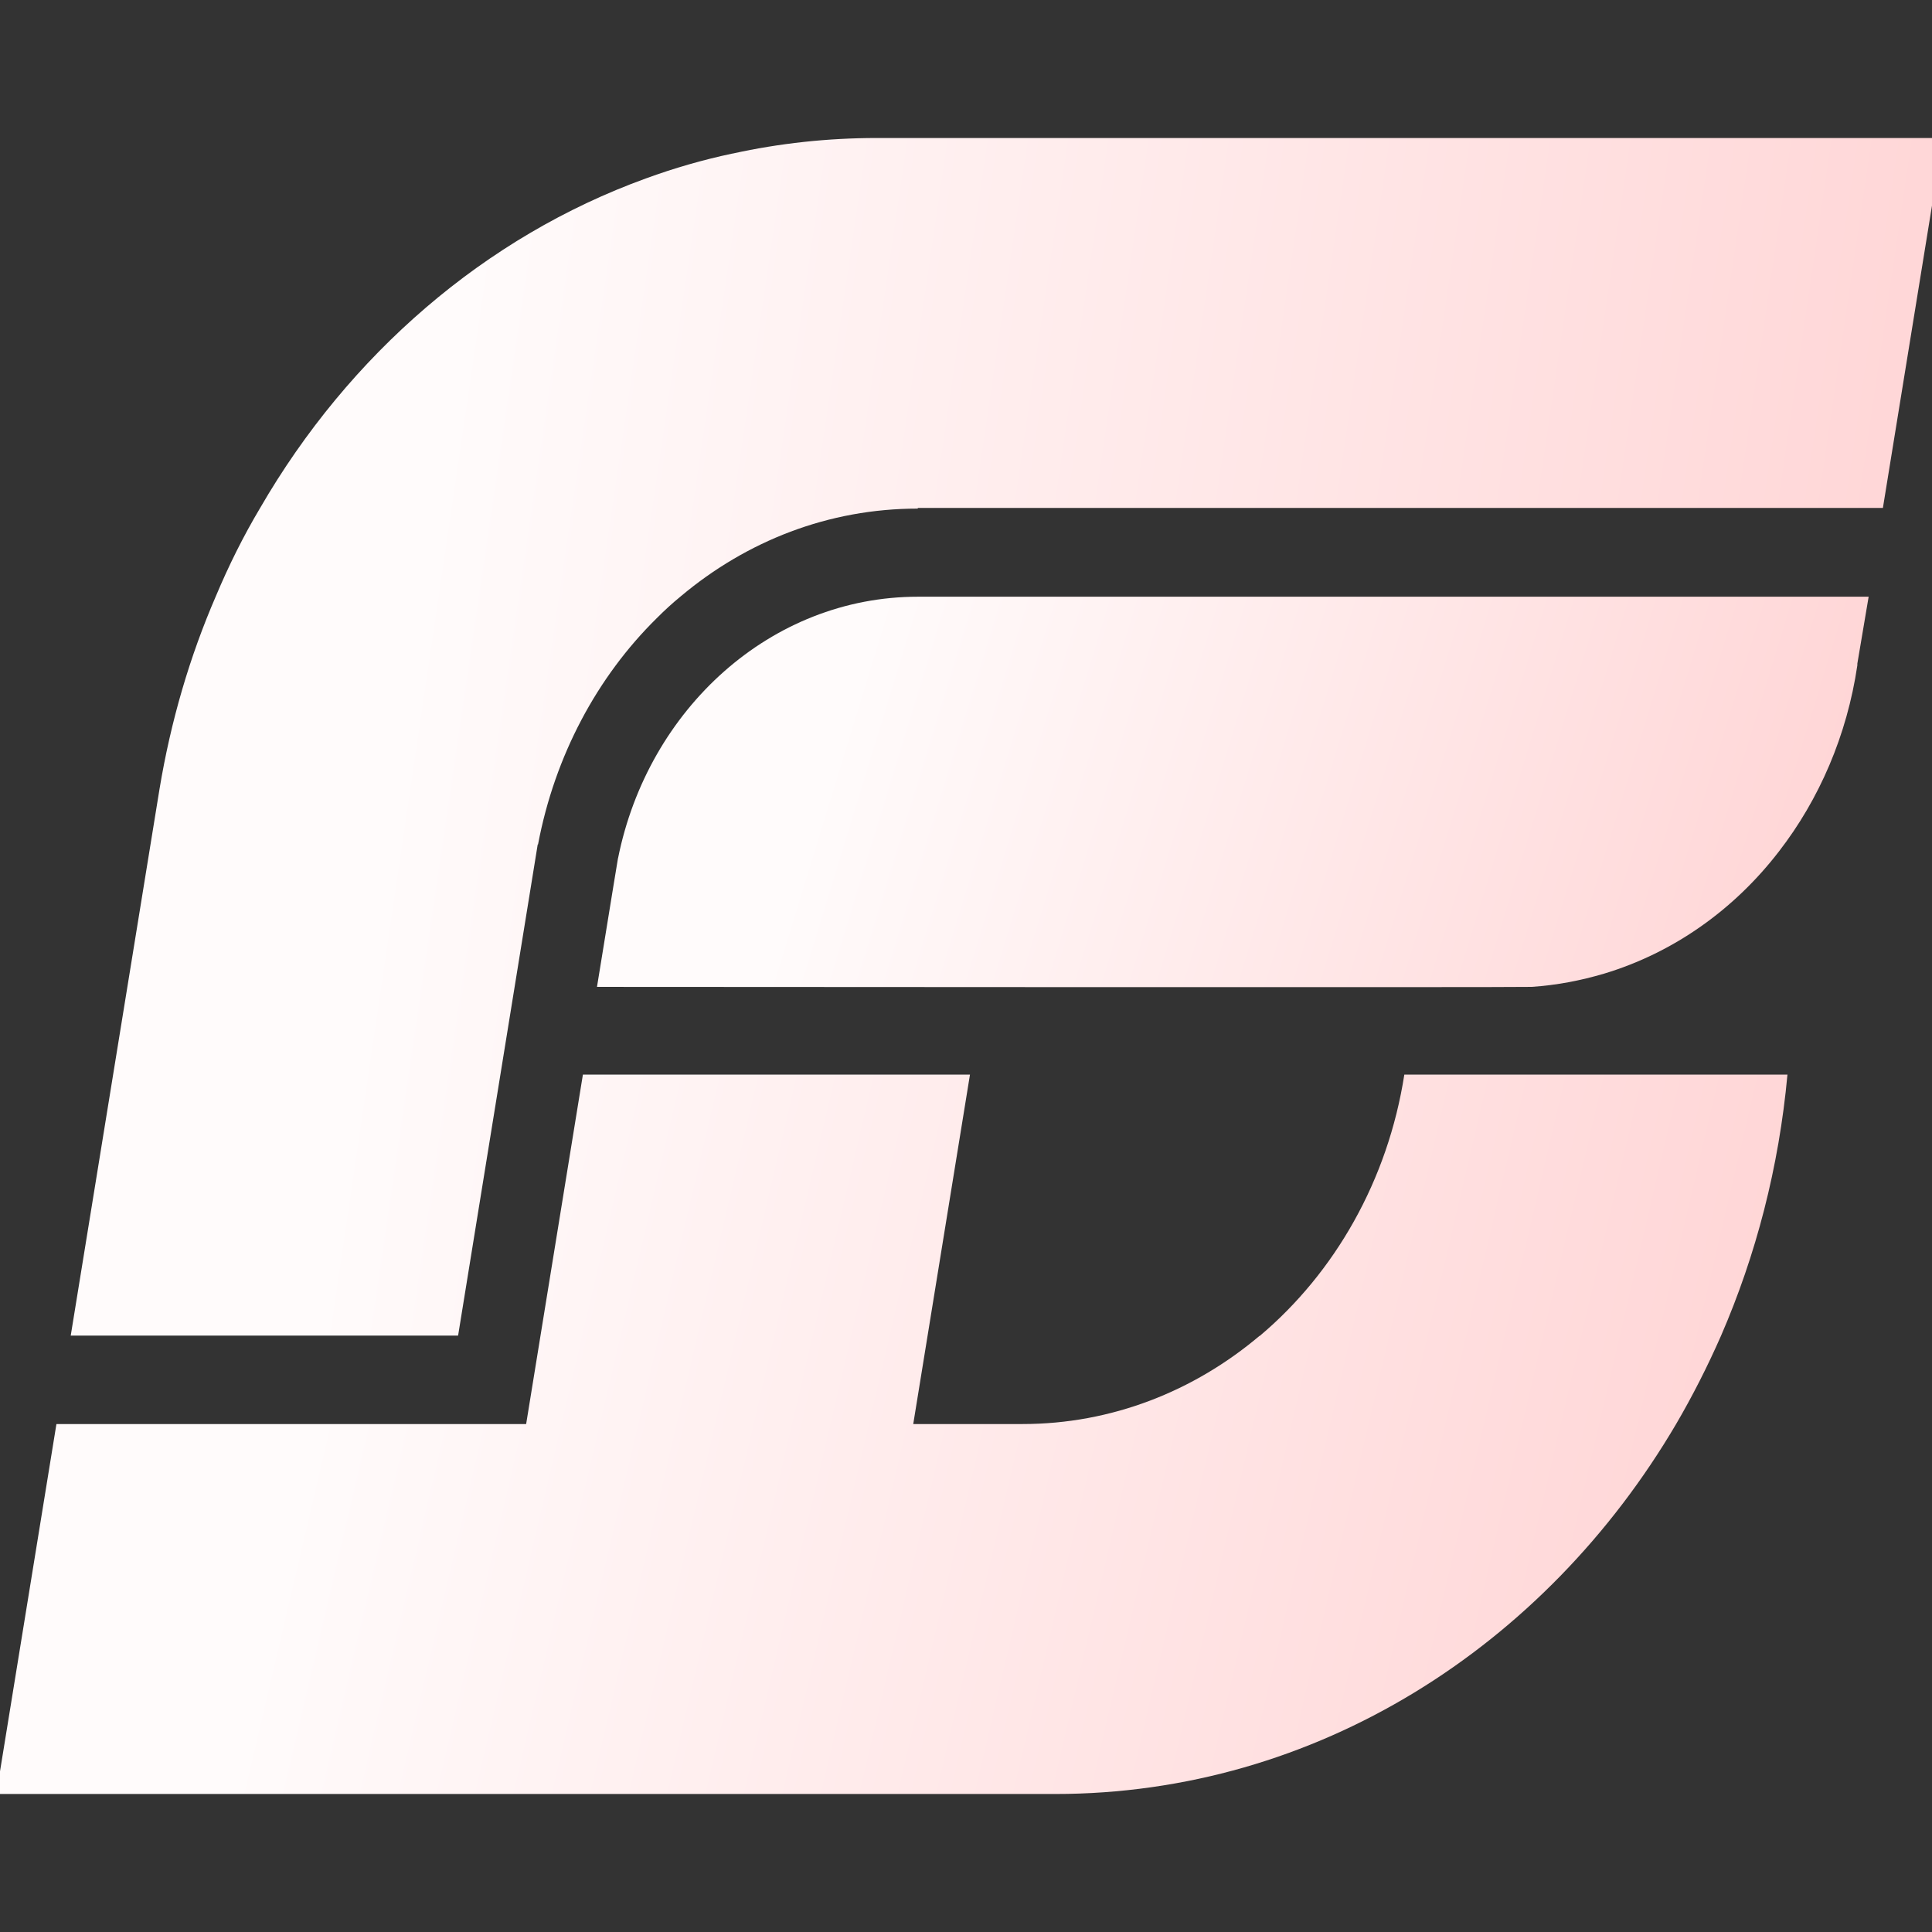 <svg width="72" height="72" viewBox="0 0 72 72" fill="none" xmlns="http://www.w3.org/2000/svg">
<rect x="0" y="0" width="72" height="72" fill="#333333" stroke="none"/>
<g id="Frame 23" clip-path="url(#clip0_6645_5912)">
<g id="Group">
<path id="Vector" d="M23.032 31.976L22.873 32.939L22.248 36.778C22.248 36.778 56.794 36.802 57.055 36.778H57.078C58.01 36.716 58.908 36.543 59.783 36.284C62.364 35.506 64.626 33.902 66.297 31.729C67.797 29.791 68.832 27.409 69.218 24.793V24.731L69.639 22.238H34.207C28.727 22.238 24.146 26.422 23.032 31.988V31.976Z" fill="url(#paint0_linear_6645_5912)"/>
<path id="Vector_2" d="M27.292 5.723C26.189 5.957 25.121 6.266 24.075 6.648C18.073 8.821 13.003 13.215 9.695 18.93C9.07 19.979 8.524 21.077 8.047 22.213C7.069 24.471 6.364 26.878 5.944 29.409L2.636 49.774H17.072L20.039 31.47H20.051C20.676 28.162 22.256 25.224 24.473 23.04C24.768 22.744 25.064 22.472 25.382 22.213C27.826 20.164 30.872 18.954 34.203 18.954V18.93H70.17L72.409 5.143H32.68C30.838 5.143 29.042 5.34 27.303 5.723H27.292Z" fill="url(#paint1_linear_6645_5912)"/>
<path id="Vector_3" d="M46.936 49.786C44.492 51.848 41.423 53.07 38.103 53.07H34.034L36.148 40.048H21.723L19.608 53.07H2.103L-0.137 66.857H39.32C49.05 66.857 57.587 61.364 62.464 53.07C63.078 52.02 63.635 50.922 64.135 49.786C65.442 46.775 66.295 43.504 66.613 40.048H52.335C51.722 43.985 49.744 47.429 46.947 49.786H46.936Z" fill="url(#paint2_linear_6645_5912)"/>
</g>
</g>
<defs>
<linearGradient id="paint0_linear_6645_5912" x1="32.968" y1="21.553" x2="81.3" y2="36.357" gradientUnits="userSpaceOnUse">
<stop stop-color="#FFFBFB"/>
<stop offset="1" stop-color="#FFC7C8"/>
</linearGradient>
<linearGradient id="paint1_linear_6645_5912" x1="18.419" y1="3.043" x2="94.607" y2="14.244" gradientUnits="userSpaceOnUse">
<stop stop-color="#FFFBFB"/>
<stop offset="1" stop-color="#FFC7C8"/>
</linearGradient>
<linearGradient id="paint2_linear_6645_5912" x1="14.963" y1="38.787" x2="85.554" y2="55.316" gradientUnits="userSpaceOnUse">
<stop stop-color="#FFFBFB"/>
<stop offset="1" stop-color="#FFC7C8"/>
</linearGradient>
<clipPath id="clip0_6645_5912">
<rect width="72" height="72" fill="white"/>
</clipPath>
</defs>
</svg>
